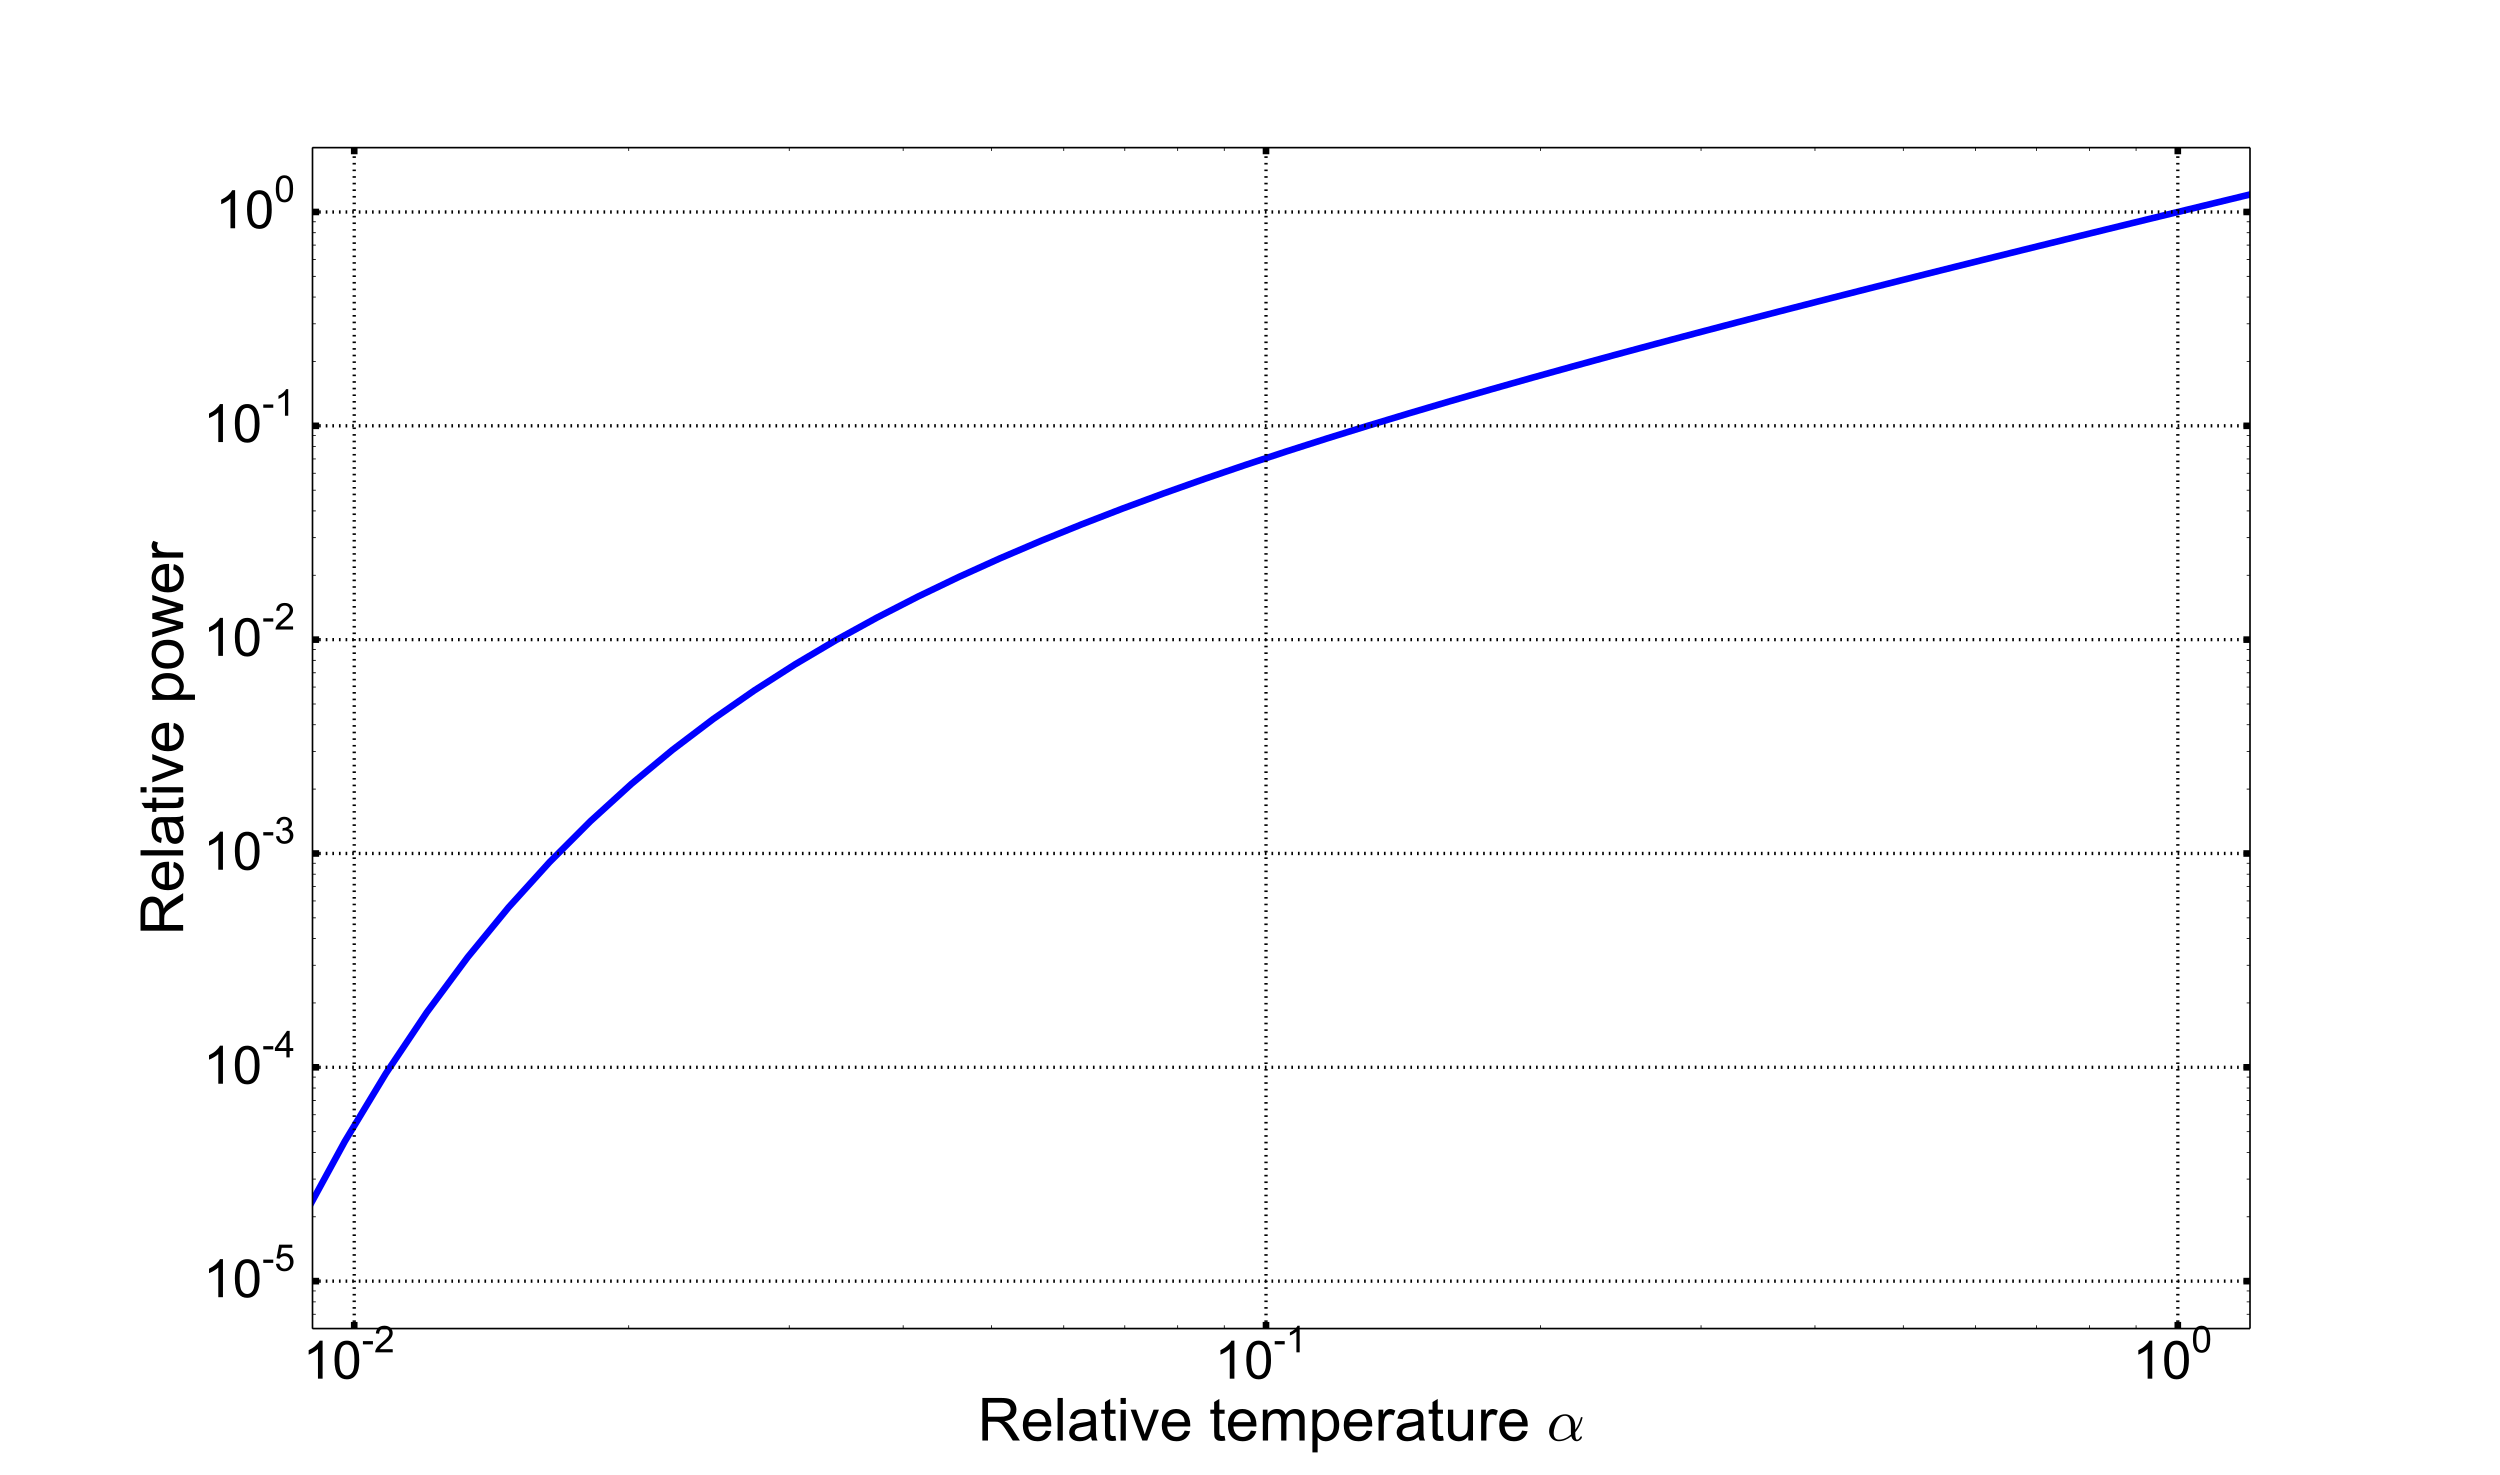 <?xml version="1.0" encoding="utf-8" standalone="no"?>
<!DOCTYPE svg PUBLIC "-//W3C//DTD SVG 1.1//EN"
  "http://www.w3.org/Graphics/SVG/1.1/DTD/svg11.dtd">
<!-- Created with matplotlib (http://matplotlib.org/) -->
<svg height="892pt" version="1.1" viewBox="0 0 1512 892" width="1512pt" xmlns="http://www.w3.org/2000/svg" xmlns:xlink="http://www.w3.org/1999/xlink">
 <defs>
  <style type="text/css">
*{stroke-linecap:butt;stroke-linejoin:round;}
  </style>
 </defs>
 <g id="figure_1">
  <g id="patch_1">
   <path d="
M0 892.8
L1512 892.8
L1512 0
L0 0
z
" style="fill:#ffffff;"/>
  </g>
  <g id="axes_1">
   <g id="patch_2">
    <path d="
M189 803.52
L1360.8 803.52
L1360.8 89.28
L189 89.28
z
" style="fill:#ffffff;"/>
   </g>
   <g id="line2d_1">
    <path clip-path="url(#p3a60191d81)" d="
M159.088 785.941
L183.847 735.608
L208.606 690.209
L233.365 649.249
L258.124 612.28
L282.883 578.891
L307.642 548.707
L332.401 521.383
L357.16 496.606
L381.919 474.087
L406.678 453.566
L431.437 434.807
L456.196 417.598
L480.955 401.75
L505.714 387.095
L530.473 373.486
L555.232 360.792
L579.991 348.9
L604.75 337.71
L629.51 327.136
L654.269 317.101
L679.028 307.542
L703.787 298.4
L728.546 289.625
L753.305 281.175
L778.064 273.012
L802.823 265.102
L827.582 257.417
L852.341 249.931
L877.1 242.622
L901.859 235.47
L926.618 228.458
L951.377 221.571
L976.136 214.796
L1000.9 208.12
L1025.65 201.533
L1050.41 195.025
L1075.17 188.589
L1099.93 182.216
L1124.69 175.901
L1149.45 169.637
L1174.21 163.418
L1198.97 157.241
L1223.73 151.101
L1248.49 144.995
L1273.24 138.918
L1298 132.868
L1322.76 126.843
L1347.52 120.839
L1372.28 114.855" style="fill:none;stroke:#0000ff;stroke-linecap:square;stroke-width:4;"/>
   </g>
   <g id="matplotlib.axis_1">
    <g id="xtick_1">
     <g id="line2d_2">
      <path clip-path="url(#p3a60191d81)" d="
M214.233 803.52
L214.233 89.28" style="fill:none;stroke:#000000;stroke-dasharray:1,3;stroke-dashoffset:0.0;stroke-width:2;"/>
     </g>
     <g id="line2d_3">
      <defs>
       <path d="
M0 0
L0 -4" id="m86264a5152" style="stroke:#000000;stroke-width:4;"/>
      </defs>
      <g>
       <use style="stroke:#000000;stroke-width:4;" x="214.233" xlink:href="#m86264a5152" y="803.52"/>
      </g>
     </g>
     <g id="line2d_4">
      <defs>
       <path d="
M0 0
L0 4" id="m42fcde8d00" style="stroke:#000000;stroke-width:4;"/>
      </defs>
      <g>
       <use style="stroke:#000000;stroke-width:4;" x="214.233" xlink:href="#m42fcde8d00" y="89.28"/>
      </g>
     </g>
     <g id="text_1">
      <!-- $\mathdefault{10^{-2}}$ -->
      <defs>
       <path d="
M4.156 35.297
Q4.156 48 6.766 55.734
Q9.375 63.484 14.516 67.672
Q19.672 71.875 27.484 71.875
Q33.25 71.875 37.594 69.547
Q41.938 67.234 44.766 62.859
Q47.609 58.5 49.219 52.219
Q50.828 45.953 50.828 35.297
Q50.828 22.703 48.234 14.969
Q45.656 7.234 40.5 3
Q35.359 -1.219 27.484 -1.219
Q17.141 -1.219 11.234 6.203
Q4.156 15.141 4.156 35.297
M13.188 35.297
Q13.188 17.672 17.312 11.828
Q21.438 6 27.484 6
Q33.547 6 37.672 11.859
Q41.797 17.719 41.797 35.297
Q41.797 52.984 37.672 58.781
Q33.547 64.594 27.391 64.594
Q21.344 64.594 17.719 59.469
Q13.188 52.938 13.188 35.297" id="ArialMT-30"/>
       <path d="
M37.25 0
L28.469 0
L28.469 56
Q25.297 52.984 20.141 49.953
Q14.984 46.922 10.891 45.406
L10.891 53.906
Q18.266 57.375 23.781 62.297
Q29.297 67.234 31.594 71.875
L37.25 71.875
z
" id="ArialMT-31"/>
       <path d="
M50.344 8.453
L50.344 0
L3.031 0
Q2.938 3.172 4.047 6.109
Q5.859 10.938 9.828 15.625
Q13.812 20.312 21.344 26.469
Q33.016 36.031 37.109 41.625
Q41.219 47.219 41.219 52.203
Q41.219 57.422 37.469 61
Q33.734 64.594 27.734 64.594
Q21.391 64.594 17.578 60.781
Q13.766 56.984 13.719 50.25
L4.688 51.172
Q5.609 61.281 11.656 66.578
Q17.719 71.875 27.938 71.875
Q38.234 71.875 44.234 66.156
Q50.25 60.453 50.25 52
Q50.25 47.703 48.484 43.547
Q46.734 39.406 42.656 34.812
Q38.578 30.219 29.109 22.219
Q21.188 15.578 18.938 13.203
Q16.703 10.844 15.234 8.453
z
" id="ArialMT-32"/>
       <path d="
M3.172 21.484
L3.172 30.328
L30.172 30.328
L30.172 21.484
z
" id="ArialMT-2d"/>
      </defs>
      <g transform="translate(183.193 834.12)scale(0.32 -0.32)">
       <use transform="translate(0.0 0.906)" xlink:href="#ArialMT-31"/>
       <use transform="translate(55.615 0.906)" xlink:href="#ArialMT-30"/>
       <use transform="translate(111.23 50.688)scale(0.7)" xlink:href="#ArialMT-2d"/>
       <use transform="translate(134.541 50.688)scale(0.7)" xlink:href="#ArialMT-32"/>
      </g>
     </g>
    </g>
    <g id="xtick_2">
     <g id="line2d_5">
      <path clip-path="url(#p3a60191d81)" d="
M765.684 803.52
L765.684 89.28" style="fill:none;stroke:#000000;stroke-dasharray:1,3;stroke-dashoffset:0.0;stroke-width:2;"/>
     </g>
     <g id="line2d_6">
      <g>
       <use style="stroke:#000000;stroke-width:4;" x="765.684" xlink:href="#m86264a5152" y="803.52"/>
      </g>
     </g>
     <g id="line2d_7">
      <g>
       <use style="stroke:#000000;stroke-width:4;" x="765.684" xlink:href="#m42fcde8d00" y="89.28"/>
      </g>
     </g>
     <g id="text_2">
      <!-- $\mathdefault{10^{-1}}$ -->
      <g transform="translate(734.644 834.12)scale(0.32 -0.32)">
       <use transform="translate(0.0 0.906)" xlink:href="#ArialMT-31"/>
       <use transform="translate(55.615 0.906)" xlink:href="#ArialMT-30"/>
       <use transform="translate(111.23 50.688)scale(0.7)" xlink:href="#ArialMT-2d"/>
       <use transform="translate(134.541 50.688)scale(0.7)" xlink:href="#ArialMT-31"/>
      </g>
     </g>
    </g>
    <g id="xtick_3">
     <g id="line2d_8">
      <path clip-path="url(#p3a60191d81)" d="
M1317.14 803.52
L1317.14 89.28" style="fill:none;stroke:#000000;stroke-dasharray:1,3;stroke-dashoffset:0.0;stroke-width:2;"/>
     </g>
     <g id="line2d_9">
      <g>
       <use style="stroke:#000000;stroke-width:4;" x="1317.135" xlink:href="#m86264a5152" y="803.52"/>
      </g>
     </g>
     <g id="line2d_10">
      <g>
       <use style="stroke:#000000;stroke-width:4;" x="1317.135" xlink:href="#m42fcde8d00" y="89.28"/>
      </g>
     </g>
     <g id="text_3">
      <!-- $\mathdefault{10^{0}}$ -->
      <g transform="translate(1289.775 834.12)scale(0.32 -0.32)">
       <use transform="translate(0.0 0.906)" xlink:href="#ArialMT-31"/>
       <use transform="translate(55.615 0.906)" xlink:href="#ArialMT-30"/>
       <use transform="translate(111.23 50.688)scale(0.7)" xlink:href="#ArialMT-30"/>
      </g>
     </g>
    </g>
    <g id="xtick_4">
     <g id="line2d_11">
      <defs>
       <path d="
M0 0
L0 -2" id="m177f7580d0" style="stroke:#000000;stroke-width:0.5;"/>
      </defs>
      <g>
       <use style="stroke:#000000;stroke-width:0.5;" x="189.0" xlink:href="#m177f7580d0" y="803.52"/>
      </g>
     </g>
     <g id="line2d_12">
      <defs>
       <path d="
M0 0
L0 2" id="m5284c7e2a0" style="stroke:#000000;stroke-width:0.5;"/>
      </defs>
      <g>
       <use style="stroke:#000000;stroke-width:0.5;" x="189.0" xlink:href="#m5284c7e2a0" y="89.28"/>
      </g>
     </g>
    </g>
    <g id="xtick_5">
     <g id="line2d_13">
      <g>
       <use style="stroke:#000000;stroke-width:0.5;" x="380.236" xlink:href="#m177f7580d0" y="803.52"/>
      </g>
     </g>
     <g id="line2d_14">
      <g>
       <use style="stroke:#000000;stroke-width:0.5;" x="380.236" xlink:href="#m5284c7e2a0" y="89.28"/>
      </g>
     </g>
    </g>
    <g id="xtick_6">
     <g id="line2d_15">
      <g>
       <use style="stroke:#000000;stroke-width:0.5;" x="477.342" xlink:href="#m177f7580d0" y="803.52"/>
      </g>
     </g>
     <g id="line2d_16">
      <g>
       <use style="stroke:#000000;stroke-width:0.5;" x="477.342" xlink:href="#m5284c7e2a0" y="89.28"/>
      </g>
     </g>
    </g>
    <g id="xtick_7">
     <g id="line2d_17">
      <g>
       <use style="stroke:#000000;stroke-width:0.5;" x="546.24" xlink:href="#m177f7580d0" y="803.52"/>
      </g>
     </g>
     <g id="line2d_18">
      <g>
       <use style="stroke:#000000;stroke-width:0.5;" x="546.24" xlink:href="#m5284c7e2a0" y="89.28"/>
      </g>
     </g>
    </g>
    <g id="xtick_8">
     <g id="line2d_19">
      <g>
       <use style="stroke:#000000;stroke-width:0.5;" x="599.681" xlink:href="#m177f7580d0" y="803.52"/>
      </g>
     </g>
     <g id="line2d_20">
      <g>
       <use style="stroke:#000000;stroke-width:0.5;" x="599.681" xlink:href="#m5284c7e2a0" y="89.28"/>
      </g>
     </g>
    </g>
    <g id="xtick_9">
     <g id="line2d_21">
      <g>
       <use style="stroke:#000000;stroke-width:0.5;" x="643.345" xlink:href="#m177f7580d0" y="803.52"/>
      </g>
     </g>
     <g id="line2d_22">
      <g>
       <use style="stroke:#000000;stroke-width:0.5;" x="643.345" xlink:href="#m5284c7e2a0" y="89.28"/>
      </g>
     </g>
    </g>
    <g id="xtick_10">
     <g id="line2d_23">
      <g>
       <use style="stroke:#000000;stroke-width:0.5;" x="680.263" xlink:href="#m177f7580d0" y="803.52"/>
      </g>
     </g>
     <g id="line2d_24">
      <g>
       <use style="stroke:#000000;stroke-width:0.5;" x="680.263" xlink:href="#m5284c7e2a0" y="89.28"/>
      </g>
     </g>
    </g>
    <g id="xtick_11">
     <g id="line2d_25">
      <g>
       <use style="stroke:#000000;stroke-width:0.5;" x="712.243" xlink:href="#m177f7580d0" y="803.52"/>
      </g>
     </g>
     <g id="line2d_26">
      <g>
       <use style="stroke:#000000;stroke-width:0.5;" x="712.243" xlink:href="#m5284c7e2a0" y="89.28"/>
      </g>
     </g>
    </g>
    <g id="xtick_12">
     <g id="line2d_27">
      <g>
       <use style="stroke:#000000;stroke-width:0.5;" x="740.451" xlink:href="#m177f7580d0" y="803.52"/>
      </g>
     </g>
     <g id="line2d_28">
      <g>
       <use style="stroke:#000000;stroke-width:0.5;" x="740.451" xlink:href="#m5284c7e2a0" y="89.28"/>
      </g>
     </g>
    </g>
    <g id="xtick_13">
     <g id="line2d_29">
      <g>
       <use style="stroke:#000000;stroke-width:0.5;" x="931.688" xlink:href="#m177f7580d0" y="803.52"/>
      </g>
     </g>
     <g id="line2d_30">
      <g>
       <use style="stroke:#000000;stroke-width:0.5;" x="931.688" xlink:href="#m5284c7e2a0" y="89.28"/>
      </g>
     </g>
    </g>
    <g id="xtick_14">
     <g id="line2d_31">
      <g>
       <use style="stroke:#000000;stroke-width:0.5;" x="1028.793" xlink:href="#m177f7580d0" y="803.52"/>
      </g>
     </g>
     <g id="line2d_32">
      <g>
       <use style="stroke:#000000;stroke-width:0.5;" x="1028.793" xlink:href="#m5284c7e2a0" y="89.28"/>
      </g>
     </g>
    </g>
    <g id="xtick_15">
     <g id="line2d_33">
      <g>
       <use style="stroke:#000000;stroke-width:0.5;" x="1097.691" xlink:href="#m177f7580d0" y="803.52"/>
      </g>
     </g>
     <g id="line2d_34">
      <g>
       <use style="stroke:#000000;stroke-width:0.5;" x="1097.691" xlink:href="#m5284c7e2a0" y="89.28"/>
      </g>
     </g>
    </g>
    <g id="xtick_16">
     <g id="line2d_35">
      <g>
       <use style="stroke:#000000;stroke-width:0.5;" x="1151.132" xlink:href="#m177f7580d0" y="803.52"/>
      </g>
     </g>
     <g id="line2d_36">
      <g>
       <use style="stroke:#000000;stroke-width:0.5;" x="1151.132" xlink:href="#m5284c7e2a0" y="89.28"/>
      </g>
     </g>
    </g>
    <g id="xtick_17">
     <g id="line2d_37">
      <g>
       <use style="stroke:#000000;stroke-width:0.5;" x="1194.797" xlink:href="#m177f7580d0" y="803.52"/>
      </g>
     </g>
     <g id="line2d_38">
      <g>
       <use style="stroke:#000000;stroke-width:0.5;" x="1194.797" xlink:href="#m5284c7e2a0" y="89.28"/>
      </g>
     </g>
    </g>
    <g id="xtick_18">
     <g id="line2d_39">
      <g>
       <use style="stroke:#000000;stroke-width:0.5;" x="1231.715" xlink:href="#m177f7580d0" y="803.52"/>
      </g>
     </g>
     <g id="line2d_40">
      <g>
       <use style="stroke:#000000;stroke-width:0.5;" x="1231.715" xlink:href="#m5284c7e2a0" y="89.28"/>
      </g>
     </g>
    </g>
    <g id="xtick_19">
     <g id="line2d_41">
      <g>
       <use style="stroke:#000000;stroke-width:0.5;" x="1263.694" xlink:href="#m177f7580d0" y="803.52"/>
      </g>
     </g>
     <g id="line2d_42">
      <g>
       <use style="stroke:#000000;stroke-width:0.5;" x="1263.694" xlink:href="#m5284c7e2a0" y="89.28"/>
      </g>
     </g>
    </g>
    <g id="xtick_20">
     <g id="line2d_43">
      <g>
       <use style="stroke:#000000;stroke-width:0.5;" x="1291.902" xlink:href="#m177f7580d0" y="803.52"/>
      </g>
     </g>
     <g id="line2d_44">
      <g>
       <use style="stroke:#000000;stroke-width:0.5;" x="1291.902" xlink:href="#m5284c7e2a0" y="89.28"/>
      </g>
     </g>
    </g>
    <g id="text_4">
     <!-- Relative temperature $\alpha$ -->
     <defs>
      <path d="
M20.125 -1.125
Q15.375 -1.125 11.688 1.125
Q8.016 3.375 6 7.172
Q4 10.984 4 15.828
Q4 22.609 7.781 29.25
Q11.578 35.891 17.844 40.031
Q24.125 44.188 31 44.188
Q36.078 44.188 39.938 41.531
Q43.797 38.875 45.797 34.453
Q47.797 30.031 47.797 25
L47.906 18.312
Q51.312 23.047 53.688 28.141
Q56.062 33.25 57.328 38.719
Q57.516 39.312 58.109 39.312
L59.281 39.312
Q60.203 39.312 60.203 38.375
Q60.203 38.281 60.109 38.094
Q58.938 33.5 57.172 29.266
Q55.422 25.047 53.047 21.094
Q50.688 17.141 47.906 13.922
Q47.906 1.516 50.781 1.516
Q52.641 1.516 53.828 2.609
Q55.031 3.719 55.938 5.328
Q56.844 6.938 57.078 6.984
L58.297 6.984
Q59.078 6.984 59.078 6
Q59.078 3.516 56.219 1.188
Q53.375 -1.125 50.594 -1.125
Q46.969 -1.125 44.578 1.219
Q42.188 3.562 41.312 7.328
Q36.625 3.328 31.156 1.094
Q25.688 -1.125 20.125 -1.125
M20.312 1.516
Q31 1.516 40.828 10.297
Q40.766 10.891 40.672 11.734
Q40.578 12.594 40.578 12.703
L40.578 23.484
Q40.578 41.609 30.812 41.609
Q24.953 41.609 20.547 36.594
Q16.156 31.594 13.938 24.625
Q11.719 17.672 11.719 11.922
Q11.719 7.562 13.938 4.531
Q16.156 1.516 20.312 1.516" id="Cmmi10-ae"/>
      <path d="
M40.438 6.391
Q35.547 2.25 31.031 0.531
Q26.516 -1.172 21.344 -1.172
Q12.797 -1.172 8.203 3
Q3.609 7.172 3.609 13.672
Q3.609 17.484 5.344 20.625
Q7.078 23.781 9.891 25.688
Q12.703 27.594 16.219 28.562
Q18.797 29.25 24.031 29.891
Q34.672 31.156 39.703 32.906
Q39.75 34.719 39.75 35.203
Q39.75 40.578 37.25 42.781
Q33.891 45.75 27.25 45.75
Q21.047 45.75 18.094 43.578
Q15.141 41.406 13.719 35.891
L5.125 37.062
Q6.297 42.578 8.984 45.969
Q11.672 49.359 16.75 51.188
Q21.828 53.031 28.516 53.031
Q35.156 53.031 39.297 51.469
Q43.453 49.906 45.406 47.531
Q47.359 45.172 48.141 41.547
Q48.578 39.312 48.578 33.453
L48.578 21.734
Q48.578 9.469 49.141 6.219
Q49.703 2.984 51.375 0
L42.188 0
Q40.828 2.734 40.438 6.391
M39.703 26.031
Q34.906 24.078 25.344 22.703
Q19.922 21.922 17.672 20.938
Q15.438 19.969 14.203 18.094
Q12.984 16.219 12.984 13.922
Q12.984 10.406 15.641 8.062
Q18.312 5.719 23.438 5.719
Q28.516 5.719 32.469 7.938
Q36.422 10.156 38.281 14.016
Q39.703 17 39.703 22.797
z
" id="ArialMT-61"/>
      <path d="
M42.094 16.703
L51.172 15.578
Q49.031 7.625 43.219 3.219
Q37.406 -1.172 28.375 -1.172
Q17 -1.172 10.328 5.828
Q3.656 12.844 3.656 25.484
Q3.656 38.578 10.391 45.797
Q17.141 53.031 27.875 53.031
Q38.281 53.031 44.875 45.953
Q51.469 38.875 51.469 26.031
Q51.469 25.25 51.422 23.688
L12.75 23.688
Q13.234 15.141 17.578 10.594
Q21.922 6.062 28.422 6.062
Q33.25 6.062 36.672 8.594
Q40.094 11.141 42.094 16.703
M13.234 30.906
L42.188 30.906
Q41.609 37.453 38.875 40.719
Q34.672 45.797 27.984 45.797
Q21.922 45.797 17.797 41.75
Q13.672 37.703 13.234 30.906" id="ArialMT-65"/>
      <path d="
M7.859 0
L7.859 71.578
L39.594 71.578
Q49.172 71.578 54.141 69.641
Q59.125 67.719 62.109 62.828
Q65.094 57.953 65.094 52.047
Q65.094 44.438 60.156 39.203
Q55.219 33.984 44.922 32.562
Q48.688 30.766 50.641 29
Q54.781 25.203 58.5 19.484
L70.953 0
L59.031 0
L49.562 14.891
Q45.406 21.344 42.719 24.75
Q40.047 28.172 37.922 29.531
Q35.797 30.906 33.594 31.453
Q31.984 31.781 28.328 31.781
L17.328 31.781
L17.328 0
z

M17.328 39.984
L37.703 39.984
Q44.188 39.984 47.844 41.328
Q51.516 42.672 53.422 45.625
Q55.328 48.578 55.328 52.047
Q55.328 57.125 51.641 60.391
Q47.953 63.672 39.984 63.672
L17.328 63.672
z
" id="ArialMT-52"/>
      <path d="
M40.578 0
L40.578 7.625
Q34.516 -1.172 24.125 -1.172
Q19.531 -1.172 15.547 0.578
Q11.578 2.344 9.641 5
Q7.719 7.672 6.938 11.531
Q6.391 14.109 6.391 19.734
L6.391 51.859
L15.188 51.859
L15.188 23.094
Q15.188 16.219 15.719 13.812
Q16.547 10.359 19.234 8.375
Q21.922 6.391 25.875 6.391
Q29.828 6.391 33.297 8.422
Q36.766 10.453 38.203 13.938
Q39.656 17.438 39.656 24.078
L39.656 51.859
L48.438 51.859
L48.438 0
z
" id="ArialMT-75"/>
      <path d="
M6.641 61.469
L6.641 71.578
L15.438 71.578
L15.438 61.469
z

M6.641 0
L6.641 51.859
L15.438 51.859
L15.438 0
z
" id="ArialMT-69"/>
      <path d="
M6.594 -19.875
L6.594 51.859
L14.594 51.859
L14.594 45.125
Q17.438 49.078 21 51.047
Q24.562 53.031 29.641 53.031
Q36.281 53.031 41.359 49.609
Q46.438 46.188 49.016 39.953
Q51.609 33.734 51.609 26.312
Q51.609 18.359 48.75 11.984
Q45.906 5.609 40.453 2.219
Q35.016 -1.172 29 -1.172
Q24.609 -1.172 21.109 0.688
Q17.625 2.547 15.375 5.375
L15.375 -19.875
z

M14.547 25.641
Q14.547 15.625 18.594 10.844
Q22.656 6.062 28.422 6.062
Q34.281 6.062 38.453 11.016
Q42.625 15.969 42.625 26.375
Q42.625 36.281 38.547 41.203
Q34.469 46.141 28.812 46.141
Q23.188 46.141 18.859 40.891
Q14.547 35.641 14.547 25.641" id="ArialMT-70"/>
      <path d="
M6.5 0
L6.5 51.859
L14.406 51.859
L14.406 44
Q17.438 49.516 20 51.266
Q22.562 53.031 25.641 53.031
Q30.078 53.031 34.672 50.203
L31.641 42.047
Q28.422 43.953 25.203 43.953
Q22.312 43.953 20.016 42.219
Q17.719 40.484 16.75 37.406
Q15.281 32.719 15.281 27.156
L15.281 0
z
" id="ArialMT-72"/>
      <path d="
M6.391 0
L6.391 71.578
L15.188 71.578
L15.188 0
z
" id="ArialMT-6c"/>
      <path d="
M25.781 7.859
L27.047 0.094
Q23.344 -0.688 20.406 -0.688
Q15.625 -0.688 12.984 0.828
Q10.359 2.344 9.281 4.812
Q8.203 7.281 8.203 15.188
L8.203 45.016
L1.766 45.016
L1.766 51.859
L8.203 51.859
L8.203 64.703
L16.938 69.969
L16.938 51.859
L25.781 51.859
L25.781 45.016
L16.938 45.016
L16.938 14.703
Q16.938 10.938 17.406 9.859
Q17.875 8.797 18.922 8.156
Q19.969 7.516 21.922 7.516
Q23.391 7.516 25.781 7.859" id="ArialMT-74"/>
      <path d="
M6.594 0
L6.594 51.859
L14.453 51.859
L14.453 44.578
Q16.891 48.391 20.938 50.703
Q25 53.031 30.172 53.031
Q35.938 53.031 39.625 50.641
Q43.312 48.25 44.828 43.953
Q50.984 53.031 60.844 53.031
Q68.562 53.031 72.703 48.75
Q76.859 44.484 76.859 35.594
L76.859 0
L68.109 0
L68.109 32.672
Q68.109 37.938 67.25 40.25
Q66.406 42.578 64.156 43.984
Q61.922 45.406 58.891 45.406
Q53.422 45.406 49.797 41.766
Q46.188 38.141 46.188 30.125
L46.188 0
L37.406 0
L37.406 33.688
Q37.406 39.547 35.25 42.469
Q33.109 45.406 28.219 45.406
Q24.516 45.406 21.359 43.453
Q18.219 41.5 16.797 37.734
Q15.375 33.984 15.375 26.906
L15.375 0
z
" id="ArialMT-6d"/>
      <path d="
M21 0
L1.266 51.859
L10.547 51.859
L21.688 20.797
Q23.484 15.766 25 10.359
Q26.172 14.453 28.266 20.219
L39.797 51.859
L48.828 51.859
L29.203 0
z
" id="ArialMT-76"/>
      <path id="ArialMT-20"/>
     </defs>
     <g transform="translate(591.3 871.4)scale(0.36 -0.36)">
      <use transform="translate(0.0 0.422)" xlink:href="#ArialMT-52"/>
      <use transform="translate(72.217 0.422)" xlink:href="#ArialMT-65"/>
      <use transform="translate(127.832 0.422)" xlink:href="#ArialMT-6c"/>
      <use transform="translate(150.049 0.422)" xlink:href="#ArialMT-61"/>
      <use transform="translate(205.664 0.422)" xlink:href="#ArialMT-74"/>
      <use transform="translate(233.447 0.422)" xlink:href="#ArialMT-69"/>
      <use transform="translate(255.664 0.422)" xlink:href="#ArialMT-76"/>
      <use transform="translate(305.664 0.422)" xlink:href="#ArialMT-65"/>
      <use transform="translate(361.279 0.422)" xlink:href="#ArialMT-20"/>
      <use transform="translate(389.062 0.422)" xlink:href="#ArialMT-74"/>
      <use transform="translate(416.846 0.422)" xlink:href="#ArialMT-65"/>
      <use transform="translate(472.461 0.422)" xlink:href="#ArialMT-6d"/>
      <use transform="translate(555.762 0.422)" xlink:href="#ArialMT-70"/>
      <use transform="translate(611.377 0.422)" xlink:href="#ArialMT-65"/>
      <use transform="translate(666.992 0.422)" xlink:href="#ArialMT-72"/>
      <use transform="translate(700.293 0.422)" xlink:href="#ArialMT-61"/>
      <use transform="translate(755.908 0.422)" xlink:href="#ArialMT-74"/>
      <use transform="translate(783.691 0.422)" xlink:href="#ArialMT-75"/>
      <use transform="translate(839.307 0.422)" xlink:href="#ArialMT-72"/>
      <use transform="translate(872.607 0.422)" xlink:href="#ArialMT-65"/>
      <use transform="translate(928.223 0.422)" xlink:href="#ArialMT-20"/>
      <use transform="translate(956.006 0.422)" xlink:href="#Cmmi10-ae"/>
     </g>
    </g>
   </g>
   <g id="matplotlib.axis_2">
    <g id="ytick_1">
     <g id="line2d_45">
      <path clip-path="url(#p3a60191d81)" d="
M189 774.83
L1360.8 774.83" style="fill:none;stroke:#000000;stroke-dasharray:1,3;stroke-dashoffset:0.0;stroke-width:2;"/>
     </g>
     <g id="line2d_46">
      <defs>
       <path d="
M0 0
L4 0" id="ma6767afb4f" style="stroke:#000000;stroke-width:4;"/>
      </defs>
      <g>
       <use style="stroke:#000000;stroke-width:4;" x="189.0" xlink:href="#ma6767afb4f" y="774.83"/>
      </g>
     </g>
     <g id="line2d_47">
      <defs>
       <path d="
M0 0
L-4 0" id="m6dfcbcda23" style="stroke:#000000;stroke-width:4;"/>
      </defs>
      <g>
       <use style="stroke:#000000;stroke-width:4;" x="1360.8" xlink:href="#m6dfcbcda23" y="774.83"/>
      </g>
     </g>
     <g id="text_5">
      <!-- $\mathdefault{10^{-5}}$ -->
      <defs>
       <path d="
M4.156 18.75
L13.375 19.531
Q14.406 12.797 18.141 9.391
Q21.875 6 27.156 6
Q33.5 6 37.891 10.781
Q42.281 15.578 42.281 23.484
Q42.281 31 38.062 35.344
Q33.844 39.703 27 39.703
Q22.75 39.703 19.328 37.766
Q15.922 35.844 13.969 32.766
L5.719 33.844
L12.641 70.609
L48.25 70.609
L48.25 62.203
L19.672 62.203
L15.828 42.969
Q22.266 47.469 29.344 47.469
Q38.719 47.469 45.156 40.969
Q51.609 34.469 51.609 24.266
Q51.609 14.547 45.953 7.469
Q39.062 -1.219 27.156 -1.219
Q17.391 -1.219 11.203 4.25
Q5.031 9.719 4.156 18.75" id="ArialMT-35"/>
      </defs>
      <g transform="translate(122.92 784.79)scale(0.32 -0.32)">
       <use transform="translate(0.0 0.792)" xlink:href="#ArialMT-31"/>
       <use transform="translate(55.615 0.792)" xlink:href="#ArialMT-30"/>
       <use transform="translate(111.23 50.573)scale(0.7)" xlink:href="#ArialMT-2d"/>
       <use transform="translate(134.541 50.573)scale(0.7)" xlink:href="#ArialMT-35"/>
      </g>
     </g>
    </g>
    <g id="ytick_2">
     <g id="line2d_48">
      <path clip-path="url(#p3a60191d81)" d="
M189 645.506
L1360.8 645.506" style="fill:none;stroke:#000000;stroke-dasharray:1,3;stroke-dashoffset:0.0;stroke-width:2;"/>
     </g>
     <g id="line2d_49">
      <g>
       <use style="stroke:#000000;stroke-width:4;" x="189.0" xlink:href="#ma6767afb4f" y="645.506"/>
      </g>
     </g>
     <g id="line2d_50">
      <g>
       <use style="stroke:#000000;stroke-width:4;" x="1360.8" xlink:href="#m6dfcbcda23" y="645.506"/>
      </g>
     </g>
     <g id="text_6">
      <!-- $\mathdefault{10^{-4}}$ -->
      <defs>
       <path d="
M32.328 0
L32.328 17.141
L1.266 17.141
L1.266 25.203
L33.938 71.578
L41.109 71.578
L41.109 25.203
L50.781 25.203
L50.781 17.141
L41.109 17.141
L41.109 0
z

M32.328 25.203
L32.328 57.469
L9.906 25.203
z
" id="ArialMT-34"/>
      </defs>
      <g transform="translate(122.92 655.466)scale(0.32 -0.32)">
       <use transform="translate(0.0 0.114)" xlink:href="#ArialMT-31"/>
       <use transform="translate(55.615 0.114)" xlink:href="#ArialMT-30"/>
       <use transform="translate(111.23 49.895)scale(0.7)" xlink:href="#ArialMT-2d"/>
       <use transform="translate(134.541 49.895)scale(0.7)" xlink:href="#ArialMT-34"/>
      </g>
     </g>
    </g>
    <g id="ytick_3">
     <g id="line2d_51">
      <path clip-path="url(#p3a60191d81)" d="
M189 516.182
L1360.8 516.182" style="fill:none;stroke:#000000;stroke-dasharray:1,3;stroke-dashoffset:0.0;stroke-width:2;"/>
     </g>
     <g id="line2d_52">
      <g>
       <use style="stroke:#000000;stroke-width:4;" x="189.0" xlink:href="#ma6767afb4f" y="516.182"/>
      </g>
     </g>
     <g id="line2d_53">
      <g>
       <use style="stroke:#000000;stroke-width:4;" x="1360.8" xlink:href="#m6dfcbcda23" y="516.182"/>
      </g>
     </g>
     <g id="text_7">
      <!-- $\mathdefault{10^{-3}}$ -->
      <defs>
       <path d="
M4.203 18.891
L12.984 20.062
Q14.5 12.594 18.141 9.297
Q21.781 6 27 6
Q33.203 6 37.469 10.297
Q41.75 14.594 41.75 20.953
Q41.75 27 37.797 30.922
Q33.844 34.859 27.734 34.859
Q25.25 34.859 21.531 33.891
L22.516 41.609
Q23.391 41.5 23.922 41.5
Q29.547 41.5 34.031 44.422
Q38.531 47.359 38.531 53.469
Q38.531 58.297 35.25 61.469
Q31.984 64.656 26.812 64.656
Q21.688 64.656 18.266 61.422
Q14.844 58.203 13.875 51.766
L5.078 53.328
Q6.688 62.156 12.391 67.016
Q18.109 71.875 26.609 71.875
Q32.469 71.875 37.391 69.359
Q42.328 66.844 44.938 62.5
Q47.562 58.156 47.562 53.266
Q47.562 48.641 45.062 44.828
Q42.578 41.016 37.703 38.766
Q44.047 37.312 47.562 32.688
Q51.078 28.078 51.078 21.141
Q51.078 11.766 44.234 5.25
Q37.406 -1.266 26.953 -1.266
Q17.531 -1.266 11.297 4.344
Q5.078 9.969 4.203 18.891" id="ArialMT-33"/>
      </defs>
      <g transform="translate(122.92 526.302)scale(0.32 -0.32)">
       <use transform="translate(0.0 0.906)" xlink:href="#ArialMT-31"/>
       <use transform="translate(55.615 0.906)" xlink:href="#ArialMT-30"/>
       <use transform="translate(111.23 50.688)scale(0.7)" xlink:href="#ArialMT-2d"/>
       <use transform="translate(134.541 50.688)scale(0.7)" xlink:href="#ArialMT-33"/>
      </g>
     </g>
    </g>
    <g id="ytick_4">
     <g id="line2d_54">
      <path clip-path="url(#p3a60191d81)" d="
M189 386.858
L1360.8 386.858" style="fill:none;stroke:#000000;stroke-dasharray:1,3;stroke-dashoffset:0.0;stroke-width:2;"/>
     </g>
     <g id="line2d_55">
      <g>
       <use style="stroke:#000000;stroke-width:4;" x="189.0" xlink:href="#ma6767afb4f" y="386.858"/>
      </g>
     </g>
     <g id="line2d_56">
      <g>
       <use style="stroke:#000000;stroke-width:4;" x="1360.8" xlink:href="#m6dfcbcda23" y="386.858"/>
      </g>
     </g>
     <g id="text_8">
      <!-- $\mathdefault{10^{-2}}$ -->
      <g transform="translate(122.92 396.978)scale(0.32 -0.32)">
       <use transform="translate(0.0 0.906)" xlink:href="#ArialMT-31"/>
       <use transform="translate(55.615 0.906)" xlink:href="#ArialMT-30"/>
       <use transform="translate(111.23 50.688)scale(0.7)" xlink:href="#ArialMT-2d"/>
       <use transform="translate(134.541 50.688)scale(0.7)" xlink:href="#ArialMT-32"/>
      </g>
     </g>
    </g>
    <g id="ytick_5">
     <g id="line2d_57">
      <path clip-path="url(#p3a60191d81)" d="
M189 257.534
L1360.8 257.534" style="fill:none;stroke:#000000;stroke-dasharray:1,3;stroke-dashoffset:0.0;stroke-width:2;"/>
     </g>
     <g id="line2d_58">
      <g>
       <use style="stroke:#000000;stroke-width:4;" x="189.0" xlink:href="#ma6767afb4f" y="257.534"/>
      </g>
     </g>
     <g id="line2d_59">
      <g>
       <use style="stroke:#000000;stroke-width:4;" x="1360.8" xlink:href="#m6dfcbcda23" y="257.534"/>
      </g>
     </g>
     <g id="text_9">
      <!-- $\mathdefault{10^{-1}}$ -->
      <g transform="translate(122.92 267.654)scale(0.32 -0.32)">
       <use transform="translate(0.0 0.906)" xlink:href="#ArialMT-31"/>
       <use transform="translate(55.615 0.906)" xlink:href="#ArialMT-30"/>
       <use transform="translate(111.23 50.688)scale(0.7)" xlink:href="#ArialMT-2d"/>
       <use transform="translate(134.541 50.688)scale(0.7)" xlink:href="#ArialMT-31"/>
      </g>
     </g>
    </g>
    <g id="ytick_6">
     <g id="line2d_60">
      <path clip-path="url(#p3a60191d81)" d="
M189 128.21
L1360.8 128.21" style="fill:none;stroke:#000000;stroke-dasharray:1,3;stroke-dashoffset:0.0;stroke-width:2;"/>
     </g>
     <g id="line2d_61">
      <g>
       <use style="stroke:#000000;stroke-width:4;" x="189.0" xlink:href="#ma6767afb4f" y="128.21"/>
      </g>
     </g>
     <g id="line2d_62">
      <g>
       <use style="stroke:#000000;stroke-width:4;" x="1360.8" xlink:href="#m6dfcbcda23" y="128.21"/>
      </g>
     </g>
     <g id="text_10">
      <!-- $\mathdefault{10^{0}}$ -->
      <g transform="translate(130.28 138.33)scale(0.32 -0.32)">
       <use transform="translate(0.0 0.906)" xlink:href="#ArialMT-31"/>
       <use transform="translate(55.615 0.906)" xlink:href="#ArialMT-30"/>
       <use transform="translate(111.23 50.688)scale(0.7)" xlink:href="#ArialMT-30"/>
      </g>
     </g>
    </g>
    <g id="ytick_7">
     <g id="line2d_63">
      <defs>
       <path d="
M0 0
L2 0" id="mf0c55a9a47" style="stroke:#000000;stroke-width:0.5;"/>
      </defs>
      <g>
       <use style="stroke:#000000;stroke-width:0.5;" x="189.0" xlink:href="#mf0c55a9a47" y="803.52"/>
      </g>
     </g>
     <g id="line2d_64">
      <defs>
       <path d="
M0 0
L-2 0" id="ma4f294b3af" style="stroke:#000000;stroke-width:0.5;"/>
      </defs>
      <g>
       <use style="stroke:#000000;stroke-width:0.5;" x="1360.8" xlink:href="#ma4f294b3af" y="803.52"/>
      </g>
     </g>
    </g>
    <g id="ytick_8">
     <g id="line2d_65">
      <g>
       <use style="stroke:#000000;stroke-width:0.5;" x="189.0" xlink:href="#mf0c55a9a47" y="794.862"/>
      </g>
     </g>
     <g id="line2d_66">
      <g>
       <use style="stroke:#000000;stroke-width:0.5;" x="1360.8" xlink:href="#ma4f294b3af" y="794.862"/>
      </g>
     </g>
    </g>
    <g id="ytick_9">
     <g id="line2d_67">
      <g>
       <use style="stroke:#000000;stroke-width:0.5;" x="189.0" xlink:href="#mf0c55a9a47" y="787.362"/>
      </g>
     </g>
     <g id="line2d_68">
      <g>
       <use style="stroke:#000000;stroke-width:0.5;" x="1360.8" xlink:href="#ma4f294b3af" y="787.362"/>
      </g>
     </g>
    </g>
    <g id="ytick_10">
     <g id="line2d_69">
      <g>
       <use style="stroke:#000000;stroke-width:0.5;" x="189.0" xlink:href="#mf0c55a9a47" y="780.747"/>
      </g>
     </g>
     <g id="line2d_70">
      <g>
       <use style="stroke:#000000;stroke-width:0.5;" x="1360.8" xlink:href="#ma4f294b3af" y="780.747"/>
      </g>
     </g>
    </g>
    <g id="ytick_11">
     <g id="line2d_71">
      <g>
       <use style="stroke:#000000;stroke-width:0.5;" x="189.0" xlink:href="#mf0c55a9a47" y="735.899"/>
      </g>
     </g>
     <g id="line2d_72">
      <g>
       <use style="stroke:#000000;stroke-width:0.5;" x="1360.8" xlink:href="#ma4f294b3af" y="735.899"/>
      </g>
     </g>
    </g>
    <g id="ytick_12">
     <g id="line2d_73">
      <g>
       <use style="stroke:#000000;stroke-width:0.5;" x="189.0" xlink:href="#mf0c55a9a47" y="713.127"/>
      </g>
     </g>
     <g id="line2d_74">
      <g>
       <use style="stroke:#000000;stroke-width:0.5;" x="1360.8" xlink:href="#ma4f294b3af" y="713.127"/>
      </g>
     </g>
    </g>
    <g id="ytick_13">
     <g id="line2d_75">
      <g>
       <use style="stroke:#000000;stroke-width:0.5;" x="189.0" xlink:href="#mf0c55a9a47" y="696.969"/>
      </g>
     </g>
     <g id="line2d_76">
      <g>
       <use style="stroke:#000000;stroke-width:0.5;" x="1360.8" xlink:href="#ma4f294b3af" y="696.969"/>
      </g>
     </g>
    </g>
    <g id="ytick_14">
     <g id="line2d_77">
      <g>
       <use style="stroke:#000000;stroke-width:0.5;" x="189.0" xlink:href="#mf0c55a9a47" y="684.436"/>
      </g>
     </g>
     <g id="line2d_78">
      <g>
       <use style="stroke:#000000;stroke-width:0.5;" x="1360.8" xlink:href="#ma4f294b3af" y="684.436"/>
      </g>
     </g>
    </g>
    <g id="ytick_15">
     <g id="line2d_79">
      <g>
       <use style="stroke:#000000;stroke-width:0.5;" x="189.0" xlink:href="#mf0c55a9a47" y="674.196"/>
      </g>
     </g>
     <g id="line2d_80">
      <g>
       <use style="stroke:#000000;stroke-width:0.5;" x="1360.8" xlink:href="#ma4f294b3af" y="674.196"/>
      </g>
     </g>
    </g>
    <g id="ytick_16">
     <g id="line2d_81">
      <g>
       <use style="stroke:#000000;stroke-width:0.5;" x="189.0" xlink:href="#mf0c55a9a47" y="665.538"/>
      </g>
     </g>
     <g id="line2d_82">
      <g>
       <use style="stroke:#000000;stroke-width:0.5;" x="1360.8" xlink:href="#ma4f294b3af" y="665.538"/>
      </g>
     </g>
    </g>
    <g id="ytick_17">
     <g id="line2d_83">
      <g>
       <use style="stroke:#000000;stroke-width:0.5;" x="189.0" xlink:href="#mf0c55a9a47" y="658.039"/>
      </g>
     </g>
     <g id="line2d_84">
      <g>
       <use style="stroke:#000000;stroke-width:0.5;" x="1360.8" xlink:href="#ma4f294b3af" y="658.039"/>
      </g>
     </g>
    </g>
    <g id="ytick_18">
     <g id="line2d_85">
      <g>
       <use style="stroke:#000000;stroke-width:0.5;" x="189.0" xlink:href="#mf0c55a9a47" y="651.423"/>
      </g>
     </g>
     <g id="line2d_86">
      <g>
       <use style="stroke:#000000;stroke-width:0.5;" x="1360.8" xlink:href="#ma4f294b3af" y="651.423"/>
      </g>
     </g>
    </g>
    <g id="ytick_19">
     <g id="line2d_87">
      <g>
       <use style="stroke:#000000;stroke-width:0.5;" x="189.0" xlink:href="#mf0c55a9a47" y="606.575"/>
      </g>
     </g>
     <g id="line2d_88">
      <g>
       <use style="stroke:#000000;stroke-width:0.5;" x="1360.8" xlink:href="#ma4f294b3af" y="606.575"/>
      </g>
     </g>
    </g>
    <g id="ytick_20">
     <g id="line2d_89">
      <g>
       <use style="stroke:#000000;stroke-width:0.5;" x="189.0" xlink:href="#mf0c55a9a47" y="583.803"/>
      </g>
     </g>
     <g id="line2d_90">
      <g>
       <use style="stroke:#000000;stroke-width:0.5;" x="1360.8" xlink:href="#ma4f294b3af" y="583.803"/>
      </g>
     </g>
    </g>
    <g id="ytick_21">
     <g id="line2d_91">
      <g>
       <use style="stroke:#000000;stroke-width:0.5;" x="189.0" xlink:href="#mf0c55a9a47" y="567.645"/>
      </g>
     </g>
     <g id="line2d_92">
      <g>
       <use style="stroke:#000000;stroke-width:0.5;" x="1360.8" xlink:href="#ma4f294b3af" y="567.645"/>
      </g>
     </g>
    </g>
    <g id="ytick_22">
     <g id="line2d_93">
      <g>
       <use style="stroke:#000000;stroke-width:0.5;" x="189.0" xlink:href="#mf0c55a9a47" y="555.112"/>
      </g>
     </g>
     <g id="line2d_94">
      <g>
       <use style="stroke:#000000;stroke-width:0.5;" x="1360.8" xlink:href="#ma4f294b3af" y="555.112"/>
      </g>
     </g>
    </g>
    <g id="ytick_23">
     <g id="line2d_95">
      <g>
       <use style="stroke:#000000;stroke-width:0.5;" x="189.0" xlink:href="#mf0c55a9a47" y="544.872"/>
      </g>
     </g>
     <g id="line2d_96">
      <g>
       <use style="stroke:#000000;stroke-width:0.5;" x="1360.8" xlink:href="#ma4f294b3af" y="544.872"/>
      </g>
     </g>
    </g>
    <g id="ytick_24">
     <g id="line2d_97">
      <g>
       <use style="stroke:#000000;stroke-width:0.5;" x="189.0" xlink:href="#mf0c55a9a47" y="536.214"/>
      </g>
     </g>
     <g id="line2d_98">
      <g>
       <use style="stroke:#000000;stroke-width:0.5;" x="1360.8" xlink:href="#ma4f294b3af" y="536.214"/>
      </g>
     </g>
    </g>
    <g id="ytick_25">
     <g id="line2d_99">
      <g>
       <use style="stroke:#000000;stroke-width:0.5;" x="189.0" xlink:href="#mf0c55a9a47" y="528.715"/>
      </g>
     </g>
     <g id="line2d_100">
      <g>
       <use style="stroke:#000000;stroke-width:0.5;" x="1360.8" xlink:href="#ma4f294b3af" y="528.715"/>
      </g>
     </g>
    </g>
    <g id="ytick_26">
     <g id="line2d_101">
      <g>
       <use style="stroke:#000000;stroke-width:0.5;" x="189.0" xlink:href="#mf0c55a9a47" y="522.099"/>
      </g>
     </g>
     <g id="line2d_102">
      <g>
       <use style="stroke:#000000;stroke-width:0.5;" x="1360.8" xlink:href="#ma4f294b3af" y="522.099"/>
      </g>
     </g>
    </g>
    <g id="ytick_27">
     <g id="line2d_103">
      <g>
       <use style="stroke:#000000;stroke-width:0.5;" x="189.0" xlink:href="#mf0c55a9a47" y="477.252"/>
      </g>
     </g>
     <g id="line2d_104">
      <g>
       <use style="stroke:#000000;stroke-width:0.5;" x="1360.8" xlink:href="#ma4f294b3af" y="477.252"/>
      </g>
     </g>
    </g>
    <g id="ytick_28">
     <g id="line2d_105">
      <g>
       <use style="stroke:#000000;stroke-width:0.5;" x="189.0" xlink:href="#mf0c55a9a47" y="454.479"/>
      </g>
     </g>
     <g id="line2d_106">
      <g>
       <use style="stroke:#000000;stroke-width:0.5;" x="1360.8" xlink:href="#ma4f294b3af" y="454.479"/>
      </g>
     </g>
    </g>
    <g id="ytick_29">
     <g id="line2d_107">
      <g>
       <use style="stroke:#000000;stroke-width:0.5;" x="189.0" xlink:href="#mf0c55a9a47" y="438.321"/>
      </g>
     </g>
     <g id="line2d_108">
      <g>
       <use style="stroke:#000000;stroke-width:0.5;" x="1360.8" xlink:href="#ma4f294b3af" y="438.321"/>
      </g>
     </g>
    </g>
    <g id="ytick_30">
     <g id="line2d_109">
      <g>
       <use style="stroke:#000000;stroke-width:0.5;" x="189.0" xlink:href="#mf0c55a9a47" y="425.788"/>
      </g>
     </g>
     <g id="line2d_110">
      <g>
       <use style="stroke:#000000;stroke-width:0.5;" x="1360.8" xlink:href="#ma4f294b3af" y="425.788"/>
      </g>
     </g>
    </g>
    <g id="ytick_31">
     <g id="line2d_111">
      <g>
       <use style="stroke:#000000;stroke-width:0.5;" x="189.0" xlink:href="#mf0c55a9a47" y="415.548"/>
      </g>
     </g>
     <g id="line2d_112">
      <g>
       <use style="stroke:#000000;stroke-width:0.5;" x="1360.8" xlink:href="#ma4f294b3af" y="415.548"/>
      </g>
     </g>
    </g>
    <g id="ytick_32">
     <g id="line2d_113">
      <g>
       <use style="stroke:#000000;stroke-width:0.5;" x="189.0" xlink:href="#mf0c55a9a47" y="406.891"/>
      </g>
     </g>
     <g id="line2d_114">
      <g>
       <use style="stroke:#000000;stroke-width:0.5;" x="1360.8" xlink:href="#ma4f294b3af" y="406.891"/>
      </g>
     </g>
    </g>
    <g id="ytick_33">
     <g id="line2d_115">
      <g>
       <use style="stroke:#000000;stroke-width:0.5;" x="189.0" xlink:href="#mf0c55a9a47" y="399.391"/>
      </g>
     </g>
     <g id="line2d_116">
      <g>
       <use style="stroke:#000000;stroke-width:0.5;" x="1360.8" xlink:href="#ma4f294b3af" y="399.391"/>
      </g>
     </g>
    </g>
    <g id="ytick_34">
     <g id="line2d_117">
      <g>
       <use style="stroke:#000000;stroke-width:0.5;" x="189.0" xlink:href="#mf0c55a9a47" y="392.776"/>
      </g>
     </g>
     <g id="line2d_118">
      <g>
       <use style="stroke:#000000;stroke-width:0.5;" x="1360.8" xlink:href="#ma4f294b3af" y="392.776"/>
      </g>
     </g>
    </g>
    <g id="ytick_35">
     <g id="line2d_119">
      <g>
       <use style="stroke:#000000;stroke-width:0.5;" x="189.0" xlink:href="#mf0c55a9a47" y="347.928"/>
      </g>
     </g>
     <g id="line2d_120">
      <g>
       <use style="stroke:#000000;stroke-width:0.5;" x="1360.8" xlink:href="#ma4f294b3af" y="347.928"/>
      </g>
     </g>
    </g>
    <g id="ytick_36">
     <g id="line2d_121">
      <g>
       <use style="stroke:#000000;stroke-width:0.5;" x="189.0" xlink:href="#mf0c55a9a47" y="325.155"/>
      </g>
     </g>
     <g id="line2d_122">
      <g>
       <use style="stroke:#000000;stroke-width:0.5;" x="1360.8" xlink:href="#ma4f294b3af" y="325.155"/>
      </g>
     </g>
    </g>
    <g id="ytick_37">
     <g id="line2d_123">
      <g>
       <use style="stroke:#000000;stroke-width:0.5;" x="189.0" xlink:href="#mf0c55a9a47" y="308.997"/>
      </g>
     </g>
     <g id="line2d_124">
      <g>
       <use style="stroke:#000000;stroke-width:0.5;" x="1360.8" xlink:href="#ma4f294b3af" y="308.997"/>
      </g>
     </g>
    </g>
    <g id="ytick_38">
     <g id="line2d_125">
      <g>
       <use style="stroke:#000000;stroke-width:0.5;" x="189.0" xlink:href="#mf0c55a9a47" y="296.465"/>
      </g>
     </g>
     <g id="line2d_126">
      <g>
       <use style="stroke:#000000;stroke-width:0.5;" x="1360.8" xlink:href="#ma4f294b3af" y="296.465"/>
      </g>
     </g>
    </g>
    <g id="ytick_39">
     <g id="line2d_127">
      <g>
       <use style="stroke:#000000;stroke-width:0.5;" x="189.0" xlink:href="#mf0c55a9a47" y="286.225"/>
      </g>
     </g>
     <g id="line2d_128">
      <g>
       <use style="stroke:#000000;stroke-width:0.5;" x="1360.8" xlink:href="#ma4f294b3af" y="286.225"/>
      </g>
     </g>
    </g>
    <g id="ytick_40">
     <g id="line2d_129">
      <g>
       <use style="stroke:#000000;stroke-width:0.5;" x="189.0" xlink:href="#mf0c55a9a47" y="277.567"/>
      </g>
     </g>
     <g id="line2d_130">
      <g>
       <use style="stroke:#000000;stroke-width:0.5;" x="1360.8" xlink:href="#ma4f294b3af" y="277.567"/>
      </g>
     </g>
    </g>
    <g id="ytick_41">
     <g id="line2d_131">
      <g>
       <use style="stroke:#000000;stroke-width:0.5;" x="189.0" xlink:href="#mf0c55a9a47" y="270.067"/>
      </g>
     </g>
     <g id="line2d_132">
      <g>
       <use style="stroke:#000000;stroke-width:0.5;" x="1360.8" xlink:href="#ma4f294b3af" y="270.067"/>
      </g>
     </g>
    </g>
    <g id="ytick_42">
     <g id="line2d_133">
      <g>
       <use style="stroke:#000000;stroke-width:0.5;" x="189.0" xlink:href="#mf0c55a9a47" y="263.452"/>
      </g>
     </g>
     <g id="line2d_134">
      <g>
       <use style="stroke:#000000;stroke-width:0.5;" x="1360.8" xlink:href="#ma4f294b3af" y="263.452"/>
      </g>
     </g>
    </g>
    <g id="ytick_43">
     <g id="line2d_135">
      <g>
       <use style="stroke:#000000;stroke-width:0.5;" x="189.0" xlink:href="#mf0c55a9a47" y="218.604"/>
      </g>
     </g>
     <g id="line2d_136">
      <g>
       <use style="stroke:#000000;stroke-width:0.5;" x="1360.8" xlink:href="#ma4f294b3af" y="218.604"/>
      </g>
     </g>
    </g>
    <g id="ytick_44">
     <g id="line2d_137">
      <g>
       <use style="stroke:#000000;stroke-width:0.5;" x="189.0" xlink:href="#mf0c55a9a47" y="195.831"/>
      </g>
     </g>
     <g id="line2d_138">
      <g>
       <use style="stroke:#000000;stroke-width:0.5;" x="1360.8" xlink:href="#ma4f294b3af" y="195.831"/>
      </g>
     </g>
    </g>
    <g id="ytick_45">
     <g id="line2d_139">
      <g>
       <use style="stroke:#000000;stroke-width:0.5;" x="189.0" xlink:href="#mf0c55a9a47" y="179.673"/>
      </g>
     </g>
     <g id="line2d_140">
      <g>
       <use style="stroke:#000000;stroke-width:0.5;" x="1360.8" xlink:href="#ma4f294b3af" y="179.673"/>
      </g>
     </g>
    </g>
    <g id="ytick_46">
     <g id="line2d_141">
      <g>
       <use style="stroke:#000000;stroke-width:0.5;" x="189.0" xlink:href="#mf0c55a9a47" y="167.141"/>
      </g>
     </g>
     <g id="line2d_142">
      <g>
       <use style="stroke:#000000;stroke-width:0.5;" x="1360.8" xlink:href="#ma4f294b3af" y="167.141"/>
      </g>
     </g>
    </g>
    <g id="ytick_47">
     <g id="line2d_143">
      <g>
       <use style="stroke:#000000;stroke-width:0.5;" x="189.0" xlink:href="#mf0c55a9a47" y="156.901"/>
      </g>
     </g>
     <g id="line2d_144">
      <g>
       <use style="stroke:#000000;stroke-width:0.5;" x="1360.8" xlink:href="#ma4f294b3af" y="156.901"/>
      </g>
     </g>
    </g>
    <g id="ytick_48">
     <g id="line2d_145">
      <g>
       <use style="stroke:#000000;stroke-width:0.5;" x="189.0" xlink:href="#mf0c55a9a47" y="148.243"/>
      </g>
     </g>
     <g id="line2d_146">
      <g>
       <use style="stroke:#000000;stroke-width:0.5;" x="1360.8" xlink:href="#ma4f294b3af" y="148.243"/>
      </g>
     </g>
    </g>
    <g id="ytick_49">
     <g id="line2d_147">
      <g>
       <use style="stroke:#000000;stroke-width:0.5;" x="189.0" xlink:href="#mf0c55a9a47" y="140.743"/>
      </g>
     </g>
     <g id="line2d_148">
      <g>
       <use style="stroke:#000000;stroke-width:0.5;" x="1360.8" xlink:href="#ma4f294b3af" y="140.743"/>
      </g>
     </g>
    </g>
    <g id="ytick_50">
     <g id="line2d_149">
      <g>
       <use style="stroke:#000000;stroke-width:0.5;" x="189.0" xlink:href="#mf0c55a9a47" y="134.128"/>
      </g>
     </g>
     <g id="line2d_150">
      <g>
       <use style="stroke:#000000;stroke-width:0.5;" x="1360.8" xlink:href="#ma4f294b3af" y="134.128"/>
      </g>
     </g>
    </g>
    <g id="ytick_51">
     <g id="line2d_151">
      <g>
       <use style="stroke:#000000;stroke-width:0.5;" x="189.0" xlink:href="#mf0c55a9a47" y="89.28"/>
      </g>
     </g>
     <g id="line2d_152">
      <g>
       <use style="stroke:#000000;stroke-width:0.5;" x="1360.8" xlink:href="#ma4f294b3af" y="89.28"/>
      </g>
     </g>
    </g>
    <g id="text_11">
     <!-- Relative power -->
     <defs>
      <path d="
M16.156 0
L0.297 51.859
L9.375 51.859
L17.625 21.922
L20.703 10.797
Q20.906 11.625 23.391 21.484
L31.641 51.859
L40.672 51.859
L48.438 21.781
L51.031 11.859
L54 21.875
L62.891 51.859
L71.438 51.859
L55.219 0
L46.094 0
L37.844 31.062
L35.844 39.891
L25.344 0
z
" id="ArialMT-77"/>
      <path d="
M3.328 25.922
Q3.328 40.328 11.328 47.266
Q18.016 53.031 27.641 53.031
Q38.328 53.031 45.109 46.016
Q51.906 39.016 51.906 26.656
Q51.906 16.656 48.906 10.906
Q45.906 5.172 40.156 2
Q34.422 -1.172 27.641 -1.172
Q16.75 -1.172 10.031 5.812
Q3.328 12.797 3.328 25.922
M12.359 25.922
Q12.359 15.969 16.703 11.016
Q21.047 6.062 27.641 6.062
Q34.188 6.062 38.531 11.031
Q42.875 16.016 42.875 26.219
Q42.875 35.844 38.5 40.797
Q34.125 45.75 27.641 45.75
Q21.047 45.75 16.703 40.812
Q12.359 35.891 12.359 25.922" id="ArialMT-6f"/>
     </defs>
     <g transform="translate(110.765 565.698)rotate(-90.0)scale(0.36 -0.36)">
      <use xlink:href="#ArialMT-52"/>
      <use x="72.217" xlink:href="#ArialMT-65"/>
      <use x="127.832" xlink:href="#ArialMT-6c"/>
      <use x="150.049" xlink:href="#ArialMT-61"/>
      <use x="205.664" xlink:href="#ArialMT-74"/>
      <use x="233.447" xlink:href="#ArialMT-69"/>
      <use x="255.664" xlink:href="#ArialMT-76"/>
      <use x="305.664" xlink:href="#ArialMT-65"/>
      <use x="361.279" xlink:href="#ArialMT-20"/>
      <use x="389.062" xlink:href="#ArialMT-70"/>
      <use x="444.678" xlink:href="#ArialMT-6f"/>
      <use x="500.293" xlink:href="#ArialMT-77"/>
      <use x="572.51" xlink:href="#ArialMT-65"/>
      <use x="628.125" xlink:href="#ArialMT-72"/>
     </g>
    </g>
   </g>
   <g id="patch_3">
    <path d="
M189 89.28
L1360.8 89.28" style="fill:none;stroke:#000000;"/>
   </g>
   <g id="patch_4">
    <path d="
M1360.8 803.52
L1360.8 89.28" style="fill:none;stroke:#000000;"/>
   </g>
   <g id="patch_5">
    <path d="
M189 803.52
L1360.8 803.52" style="fill:none;stroke:#000000;"/>
   </g>
   <g id="patch_6">
    <path d="
M189 803.52
L189 89.28" style="fill:none;stroke:#000000;"/>
   </g>
  </g>
 </g>
 <defs>
  <clipPath id="p3a60191d81">
   <rect height="714.24" width="1171.8" x="189.0" y="89.28"/>
  </clipPath>
 </defs>
</svg>

